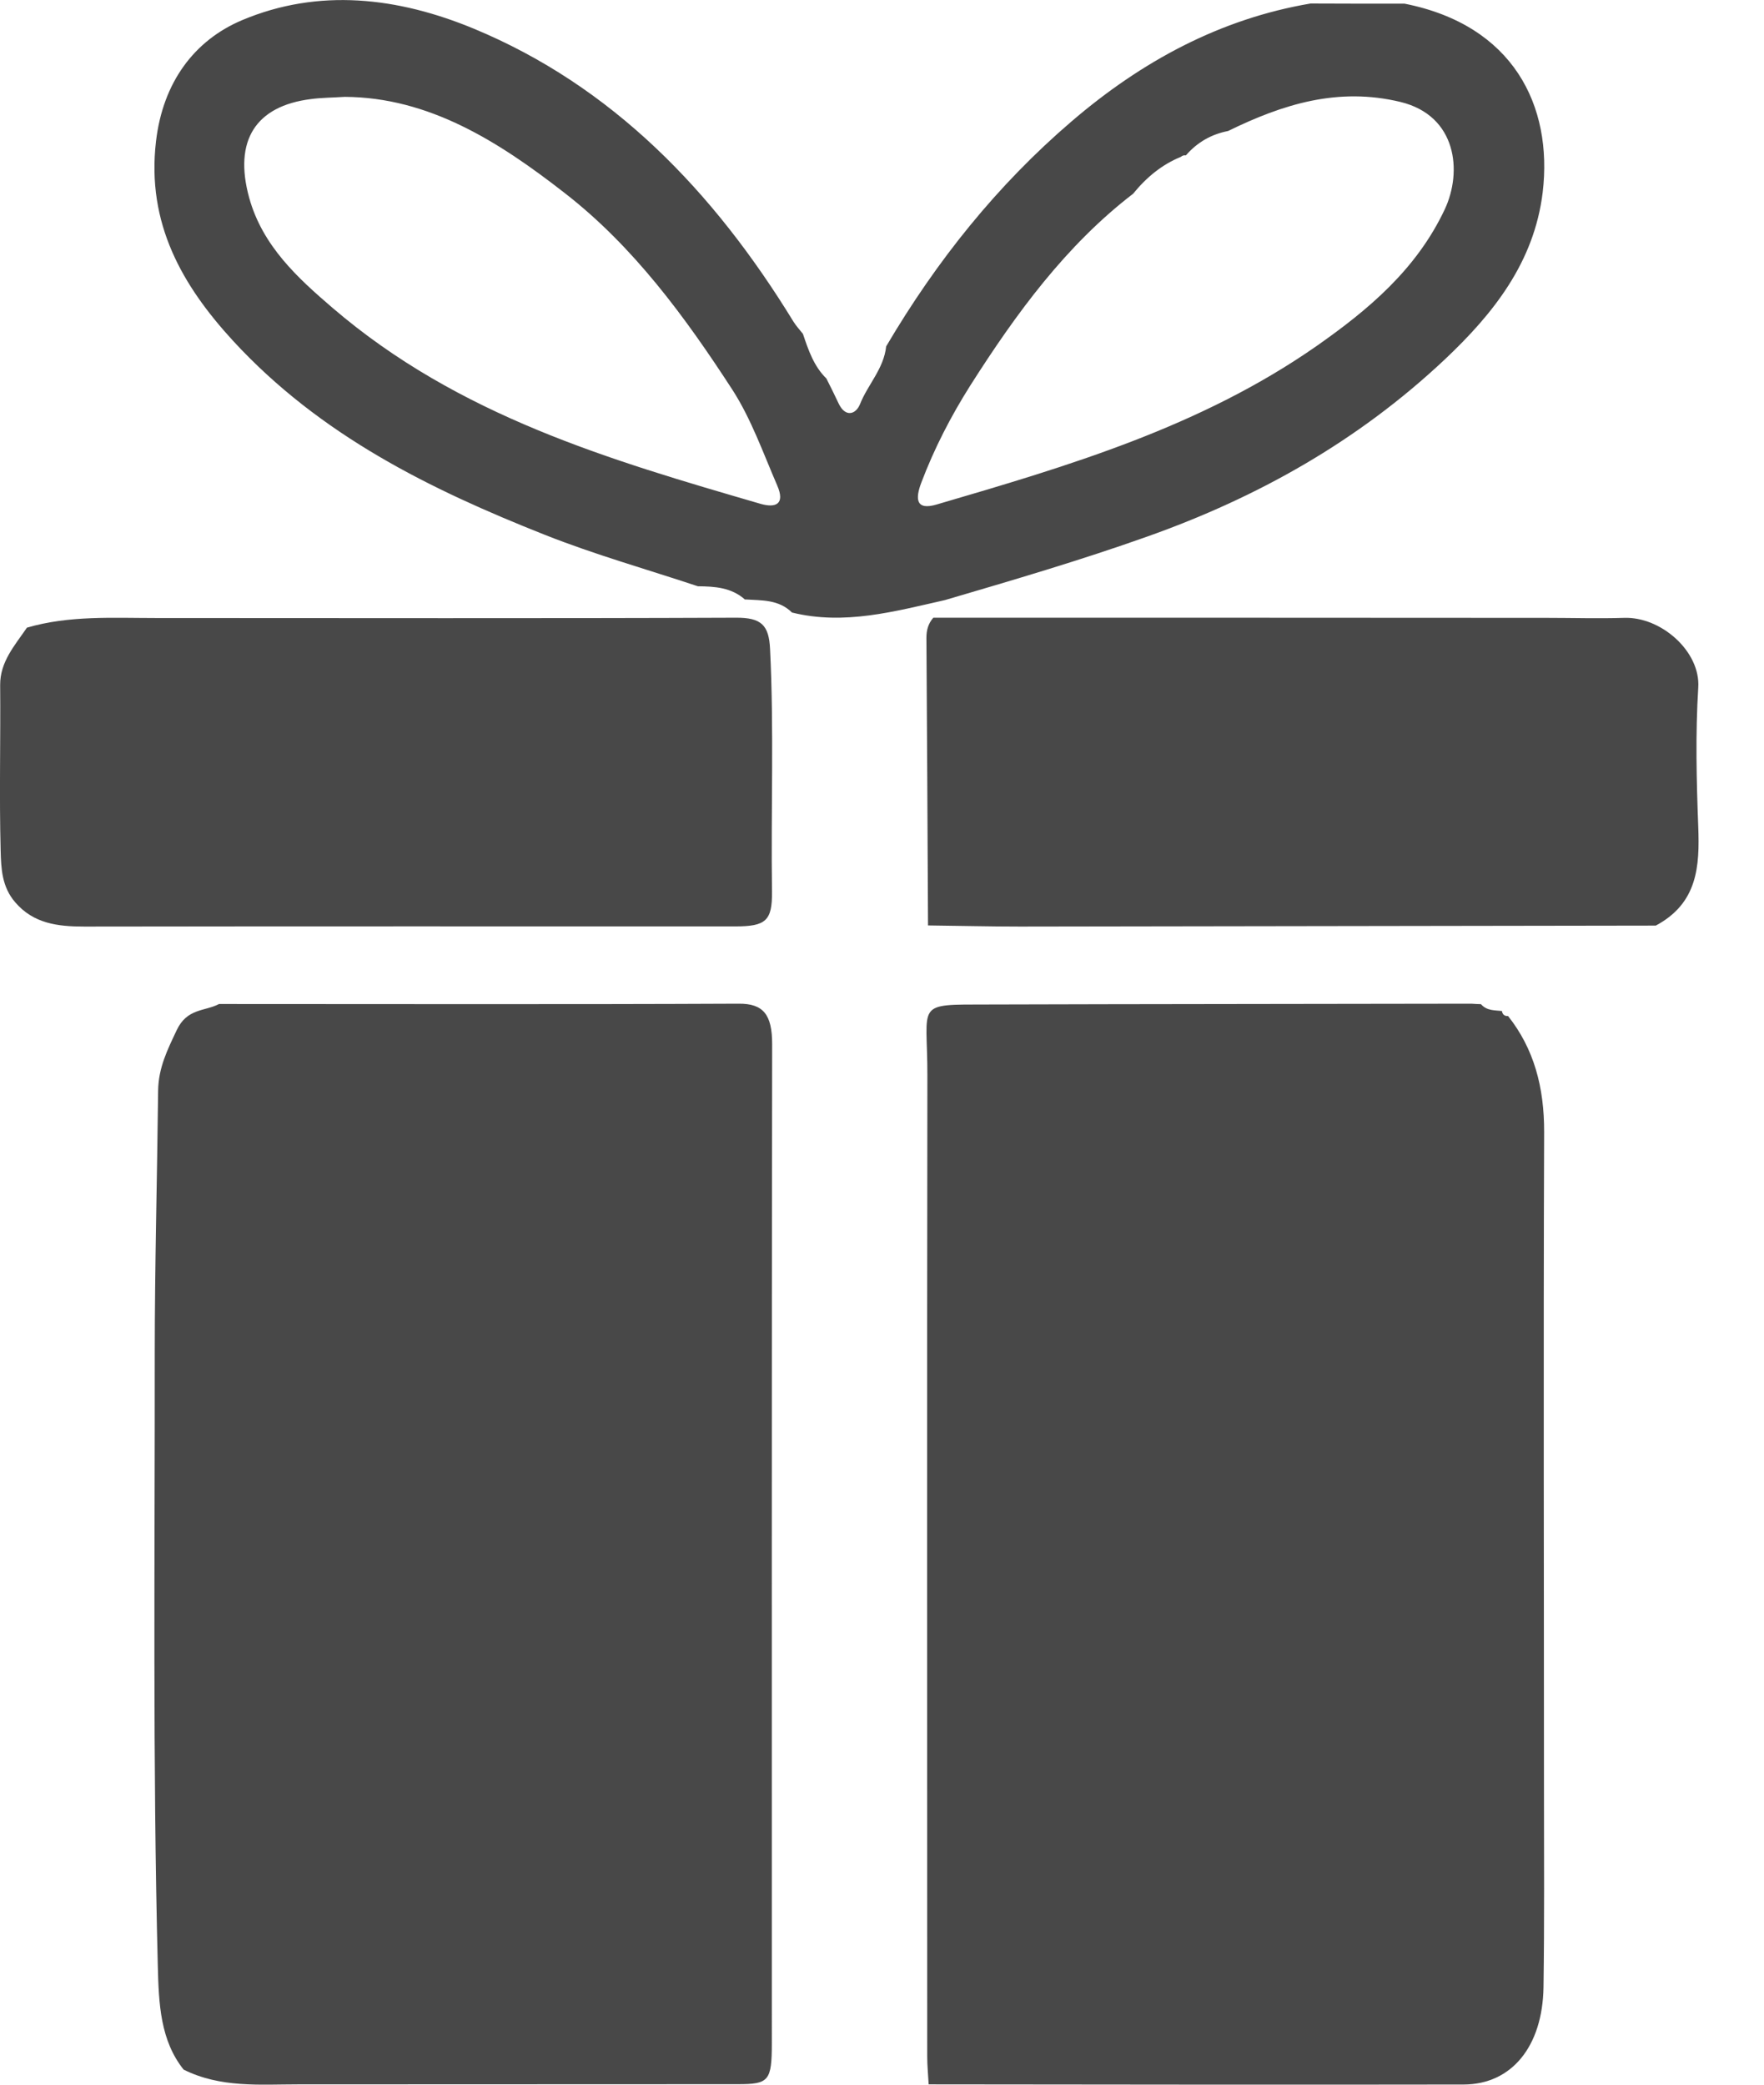 <svg width="11" height="13" viewBox="0 0 11 13" fill="none" xmlns="http://www.w3.org/2000/svg">
<path d="M1.145 12.906C1 12.724 0.99 12.498 0.984 12.259C0.952 10.987 0.966 9.715 0.965 8.444C0.965 7.896 0.98 7.349 0.986 6.802C0.988 6.658 1.044 6.547 1.101 6.426C1.166 6.286 1.276 6.308 1.366 6.261C2.446 6.261 3.527 6.264 4.607 6.259C4.76 6.258 4.815 6.327 4.815 6.511C4.812 8.587 4.813 10.663 4.813 12.739C4.813 12.977 4.795 12.997 4.601 12.997C3.687 12.998 2.773 12.997 1.86 12.998C1.619 12.998 1.376 13.021 1.145 12.906Z" fill="#484848"/>
<path d="M9.175 6.259C9.194 6.26 9.215 6.262 9.235 6.262C9.273 6.305 9.322 6.299 9.367 6.305L9.365 6.302C9.369 6.327 9.382 6.337 9.403 6.336L9.404 6.336C9.565 6.539 9.63 6.779 9.629 7.061C9.624 8.427 9.628 9.793 9.628 11.158C9.628 11.57 9.631 11.982 9.625 12.393C9.619 12.762 9.426 12.998 9.128 12.999C8.015 13.001 6.903 12.999 5.79 12.998L5.791 12.999C5.788 12.941 5.782 12.883 5.782 12.824C5.782 10.785 5.78 8.746 5.783 6.708C5.784 6.247 5.698 6.265 6.162 6.264C7.167 6.261 8.171 6.261 9.175 6.259Z" fill="#484848"/>
<path d="M5.787 5.771C5.784 5.173 5.781 4.575 5.777 3.977C5.777 3.93 5.788 3.889 5.82 3.852C7.096 3.852 8.371 3.852 9.648 3.853C9.807 3.853 9.967 3.858 10.126 3.853C10.357 3.844 10.605 4.062 10.59 4.288C10.572 4.576 10.579 4.867 10.59 5.156C10.599 5.402 10.587 5.632 10.325 5.772L10.325 5.772C9.003 5.774 7.681 5.776 6.359 5.778C6.168 5.778 5.978 5.773 5.787 5.771Z" fill="#484848"/>
<path d="M4.352 3.656C4.033 3.55 3.71 3.459 3.397 3.335C2.686 3.053 1.998 2.717 1.453 2.125C1.139 1.783 0.912 1.395 0.973 0.88C1.016 0.514 1.211 0.252 1.509 0.126C1.988 -0.076 2.482 -0.017 2.955 0.179C3.815 0.536 4.448 1.189 4.948 2.006C4.965 2.033 4.987 2.057 5.007 2.082C5.041 2.184 5.076 2.286 5.154 2.361L5.154 2.362C5.179 2.412 5.205 2.463 5.229 2.515C5.271 2.605 5.337 2.585 5.363 2.52C5.412 2.397 5.511 2.3 5.526 2.16C5.841 1.625 6.221 1.152 6.681 0.758C7.12 0.381 7.611 0.117 8.172 0.022C8.368 0.023 8.563 0.023 8.759 0.023C9.436 0.157 9.684 0.659 9.62 1.199C9.567 1.637 9.31 1.958 9.01 2.241C8.465 2.754 7.839 3.103 7.154 3.346C6.738 3.494 6.315 3.618 5.893 3.742C5.578 3.813 5.265 3.9 4.94 3.82L4.94 3.821C4.856 3.737 4.75 3.745 4.647 3.738V3.74C4.561 3.663 4.457 3.657 4.352 3.656ZM7.658 0.817C7.555 0.837 7.467 0.886 7.395 0.969C7.383 0.967 7.373 0.97 7.364 0.978C7.246 1.026 7.149 1.106 7.066 1.208C6.648 1.529 6.336 1.955 6.05 2.405C5.93 2.595 5.826 2.796 5.745 3.01C5.707 3.11 5.71 3.185 5.841 3.146C6.664 2.905 7.489 2.662 8.214 2.155C8.53 1.933 8.832 1.682 9.009 1.306C9.12 1.07 9.085 0.722 8.734 0.636C8.345 0.542 8.001 0.649 7.658 0.817ZM2.15 0.604C2.072 0.609 2.004 0.609 1.938 0.618C1.596 0.661 1.455 0.875 1.554 1.234C1.638 1.535 1.857 1.734 2.075 1.921C2.859 2.593 3.801 2.868 4.743 3.142C4.834 3.168 4.899 3.147 4.846 3.026C4.759 2.825 4.684 2.612 4.568 2.432C4.271 1.974 3.949 1.536 3.523 1.205C3.108 0.881 2.674 0.607 2.15 0.604Z" fill="#484848"/>
<path d="M0.168 3.914C0.432 3.837 0.703 3.854 0.973 3.854C2.178 3.854 3.383 3.857 4.588 3.852C4.748 3.851 4.795 3.898 4.802 4.048C4.827 4.551 4.807 5.055 4.814 5.559C4.816 5.742 4.776 5.777 4.585 5.777C3.231 5.777 1.878 5.776 0.524 5.778C0.359 5.778 0.209 5.759 0.096 5.628C0.011 5.531 0.007 5.415 0.004 5.304C-0.005 4.96 0.004 4.616 0.001 4.272C0 4.127 0.092 4.025 0.168 3.914Z" fill="#484848"/>
</svg>
